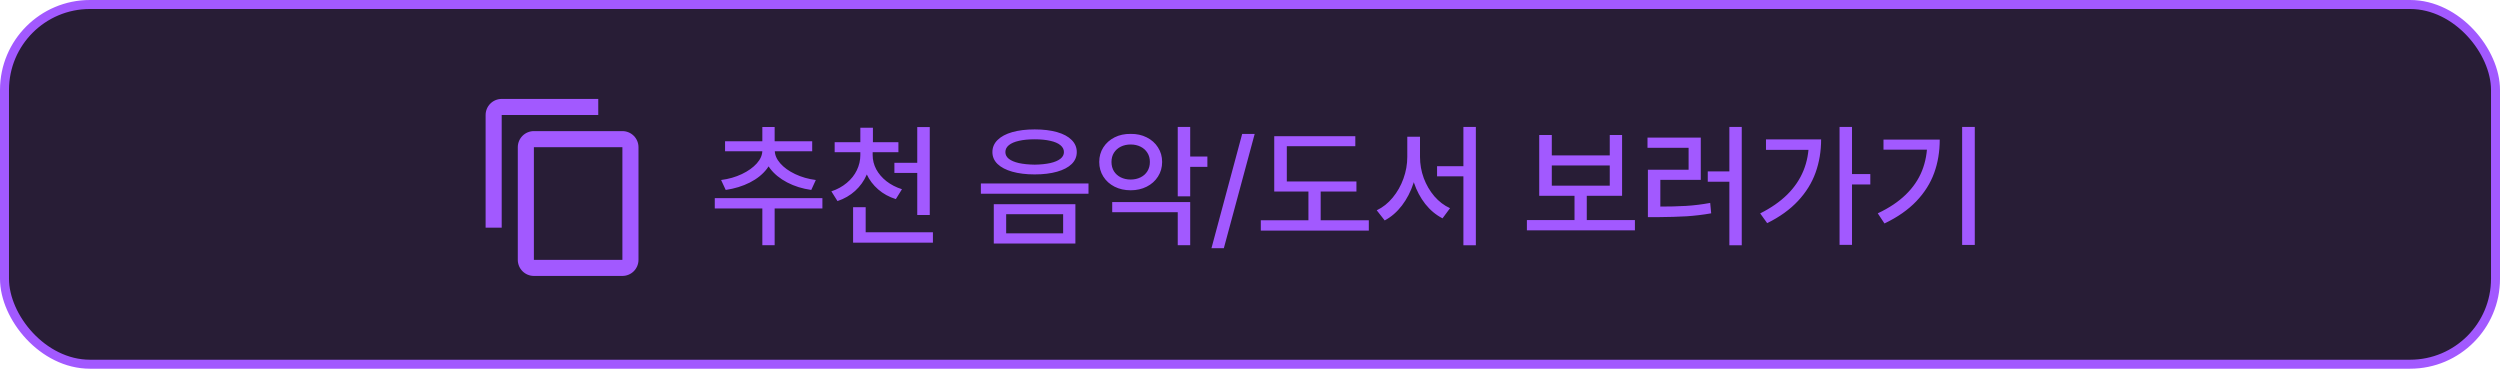 <svg width="278" height="41" viewBox="0 0 278 41" fill="none" xmlns="http://www.w3.org/2000/svg">
<rect x="50.5" y="7.5" width="23" height="23" stroke="#A259FF"/>
<rect x="0.5" y="0.5" width="277" height="40" rx="9.5" fill="#281D36" stroke="#A259FF"/>
<path d="M86.141 27.267H84.772V22.462H86.141V27.267ZM91.451 23.18H79.483V22.03H91.451V23.18ZM85.987 16.735C85.987 17.472 85.753 18.148 85.284 18.764C84.82 19.374 84.188 19.884 83.387 20.294C82.586 20.7 81.69 20.976 80.699 21.122L80.186 20.016C81.026 19.909 81.795 19.689 82.494 19.357C83.192 19.025 83.746 18.629 84.156 18.17C84.566 17.711 84.772 17.233 84.772 16.735V16.391H85.987V16.735ZM86.156 16.735C86.156 17.223 86.358 17.699 86.764 18.163C87.169 18.627 87.721 19.025 88.419 19.357C89.117 19.689 89.884 19.909 90.719 20.016L90.213 21.122C89.232 20.985 88.338 20.707 87.533 20.287C86.732 19.867 86.1 19.352 85.636 18.742C85.172 18.127 84.94 17.457 84.94 16.735V16.391H86.156V16.735ZM90.316 16.823H80.626V15.71H90.316V16.823ZM86.141 16.09H84.772V14.12H86.141V16.09ZM96.812 17.24C96.812 18.031 96.664 18.769 96.366 19.452C96.068 20.131 95.643 20.722 95.091 21.225C94.54 21.727 93.885 22.106 93.128 22.36L92.447 21.276C93.102 21.061 93.673 20.748 94.161 20.338C94.654 19.928 95.028 19.457 95.282 18.925C95.54 18.388 95.67 17.826 95.67 17.24V16.61H96.812V17.24ZM97.04 17.24C97.04 17.792 97.171 18.319 97.435 18.822C97.704 19.32 98.082 19.762 98.57 20.148C99.064 20.534 99.64 20.831 100.299 21.041L99.618 22.14C98.866 21.906 98.211 21.547 97.655 21.064C97.098 20.58 96.668 20.011 96.366 19.357C96.063 18.698 95.912 17.992 95.912 17.24V16.61H97.04V17.24ZM99.903 16.925H92.814V15.812H99.903V16.925ZM97.069 16.244H95.67V14.201H97.069V16.244ZM102.716 19.232H99.457V18.105H102.716V19.232ZM103.39 23.905H101.998V14.127H103.39V23.905ZM103.741 26.981H94.864V25.831H103.741V26.981ZM96.263 26.491H94.864V23.041H96.263V26.491ZM115.057 14.391C116.014 14.391 116.844 14.491 117.547 14.691C118.25 14.892 118.79 15.182 119.166 15.563C119.547 15.939 119.737 16.388 119.737 16.911C119.737 17.428 119.547 17.873 119.166 18.244C118.79 18.61 118.25 18.893 117.547 19.093C116.844 19.294 116.014 19.394 115.057 19.394C114.105 19.394 113.275 19.294 112.567 19.093C111.864 18.893 111.319 18.61 110.934 18.244C110.548 17.873 110.355 17.428 110.355 16.911C110.355 16.388 110.548 15.939 110.934 15.563C111.319 15.182 111.864 14.892 112.567 14.691C113.275 14.491 114.105 14.391 115.057 14.391ZM115.057 15.49C114.388 15.49 113.807 15.546 113.314 15.658C112.826 15.766 112.45 15.927 112.186 16.142C111.927 16.356 111.798 16.613 111.798 16.911C111.798 17.204 111.925 17.453 112.179 17.658C112.438 17.863 112.811 18.021 113.299 18.134C113.792 18.241 114.378 18.3 115.057 18.31C115.721 18.3 116.297 18.241 116.786 18.134C117.279 18.021 117.655 17.863 117.914 17.658C118.177 17.453 118.309 17.204 118.309 16.911C118.309 16.613 118.177 16.356 117.914 16.142C117.655 15.927 117.279 15.766 116.786 15.658C116.297 15.546 115.721 15.49 115.057 15.49ZM119.583 27.077H110.509V22.704H119.583V27.077ZM111.886 25.949H118.221V23.817H111.886V25.949ZM121.041 21.54H109.073V20.404H121.041V21.54ZM125.729 14.889C126.393 14.879 126.988 15.009 127.516 15.277C128.048 15.541 128.465 15.912 128.768 16.391C129.076 16.864 129.229 17.404 129.229 18.009C129.229 18.615 129.076 19.157 128.768 19.635C128.465 20.114 128.048 20.487 127.516 20.756C126.988 21.024 126.393 21.159 125.729 21.159C125.06 21.159 124.461 21.024 123.934 20.756C123.407 20.487 122.992 20.114 122.689 19.635C122.386 19.157 122.235 18.615 122.235 18.009C122.235 17.404 122.386 16.864 122.689 16.391C122.992 15.917 123.407 15.546 123.934 15.277C124.466 15.009 125.064 14.879 125.729 14.889ZM125.729 16.068C125.323 16.068 124.957 16.149 124.63 16.31C124.308 16.471 124.054 16.698 123.868 16.991C123.688 17.279 123.597 17.619 123.597 18.009C123.597 18.4 123.688 18.744 123.868 19.042C124.054 19.335 124.308 19.562 124.63 19.723C124.957 19.884 125.323 19.965 125.729 19.965C126.134 19.965 126.5 19.884 126.827 19.723C127.154 19.562 127.408 19.335 127.589 19.042C127.774 18.744 127.867 18.4 127.867 18.009C127.867 17.619 127.774 17.279 127.589 16.991C127.408 16.698 127.154 16.471 126.827 16.31C126.505 16.149 126.139 16.068 125.729 16.068ZM132.35 21.832H130.965V14.113H132.35V21.832ZM134.261 18.559H131.961V17.409H134.261V18.559ZM132.35 27.267H130.965V23.598H123.678V22.47H132.35V27.267ZM136.092 27.597H134.715L138.128 14.896H139.52L136.092 27.597ZM150.836 21.298H141.695V20.177H150.836V21.298ZM152.213 25.641H140.201V24.491H152.213V25.641ZM146.859 24.916H145.497V20.675H146.859V24.916ZM150.711 16.259H143.094V20.69H141.695V15.146H150.711V16.259ZM163.426 19.606H159.801V18.485H163.426V19.606ZM157.633 17.453C157.633 18.459 157.481 19.43 157.179 20.368C156.876 21.3 156.449 22.128 155.897 22.851C155.345 23.573 154.706 24.127 153.978 24.513L153.092 23.385C153.761 23.068 154.352 22.599 154.864 21.979C155.382 21.354 155.782 20.646 156.065 19.855C156.349 19.064 156.49 18.263 156.49 17.453V15.204H157.633V17.453ZM157.904 17.453C157.904 18.258 158.043 19.042 158.321 19.804C158.604 20.561 158.998 21.234 159.5 21.825C160.008 22.411 160.589 22.853 161.244 23.151L160.409 24.279C159.676 23.903 159.037 23.371 158.49 22.682C157.948 21.989 157.525 21.193 157.223 20.294C156.925 19.391 156.776 18.444 156.776 17.453V15.204H157.904V17.453ZM164.115 27.274H162.73V14.113H164.115V27.274ZM181.803 25.612H169.791V24.469H181.803V25.612ZM176.449 24.791H175.086V21.408H176.449V24.791ZM172.56 17.277H179.005V15.014H180.375V21.774H171.161V15.014H172.56V17.277ZM179.005 20.646V18.398H172.56V20.646H179.005ZM193.683 27.274H192.306V14.113H193.683V27.274ZM192.628 20.206H189.903V19.057H192.628V20.206ZM184.271 22.975C185.555 22.975 186.634 22.948 187.508 22.895C188.387 22.841 189.276 22.731 190.174 22.565L190.284 23.722C189.366 23.883 188.453 23.993 187.545 24.052C186.637 24.105 185.545 24.137 184.271 24.147H183.246V22.975H184.271ZM189.127 20.002H184.63V23.341H183.246V18.873H187.772V16.435H183.202V15.299H189.127V20.002ZM205.943 27.23H204.559V14.113H205.943V27.23ZM207.979 20.514H205.584V19.357H207.979V20.514ZM202.508 15.504C202.508 16.818 202.303 18.046 201.893 19.189C201.488 20.326 200.838 21.376 199.945 22.338C199.056 23.295 197.911 24.12 196.51 24.814L195.733 23.73C196.939 23.124 197.943 22.426 198.744 21.635C199.544 20.839 200.145 19.953 200.545 18.976C200.946 17.995 201.146 16.918 201.146 15.746V15.504H202.508ZM201.849 16.662H196.378V15.504H201.849V16.662ZM219.596 27.238H218.189V14.113H219.596V27.238ZM215.699 15.526C215.699 16.864 215.492 18.102 215.077 19.24C214.667 20.373 214.007 21.418 213.099 22.375C212.191 23.327 211.009 24.152 209.554 24.85L208.807 23.722C210.072 23.127 211.109 22.433 211.92 21.642C212.735 20.851 213.338 19.967 213.729 18.991C214.12 18.014 214.315 16.935 214.315 15.753V15.526H215.699ZM214.916 16.64H209.444V15.526H214.916V16.64Z" fill="#A259FF"/>
<path d="M69.21 28.895H59.368V16.368H69.21M69.21 14.579H59.368C58.894 14.579 58.439 14.768 58.103 15.103C57.767 15.439 57.579 15.894 57.579 16.368V28.895C57.579 29.369 57.767 29.825 58.103 30.16C58.439 30.496 58.894 30.684 59.368 30.684H69.21C69.685 30.684 70.14 30.496 70.476 30.16C70.811 29.825 71 29.369 71 28.895V16.368C71 15.894 70.811 15.439 70.476 15.103C70.14 14.768 69.685 14.579 69.21 14.579ZM66.526 11H55.789C55.315 11 54.86 11.188 54.524 11.524C54.188 11.86 54 12.315 54 12.79V25.316H55.789V12.79H66.526V11Z" fill="#A259FF"/>
</svg>
